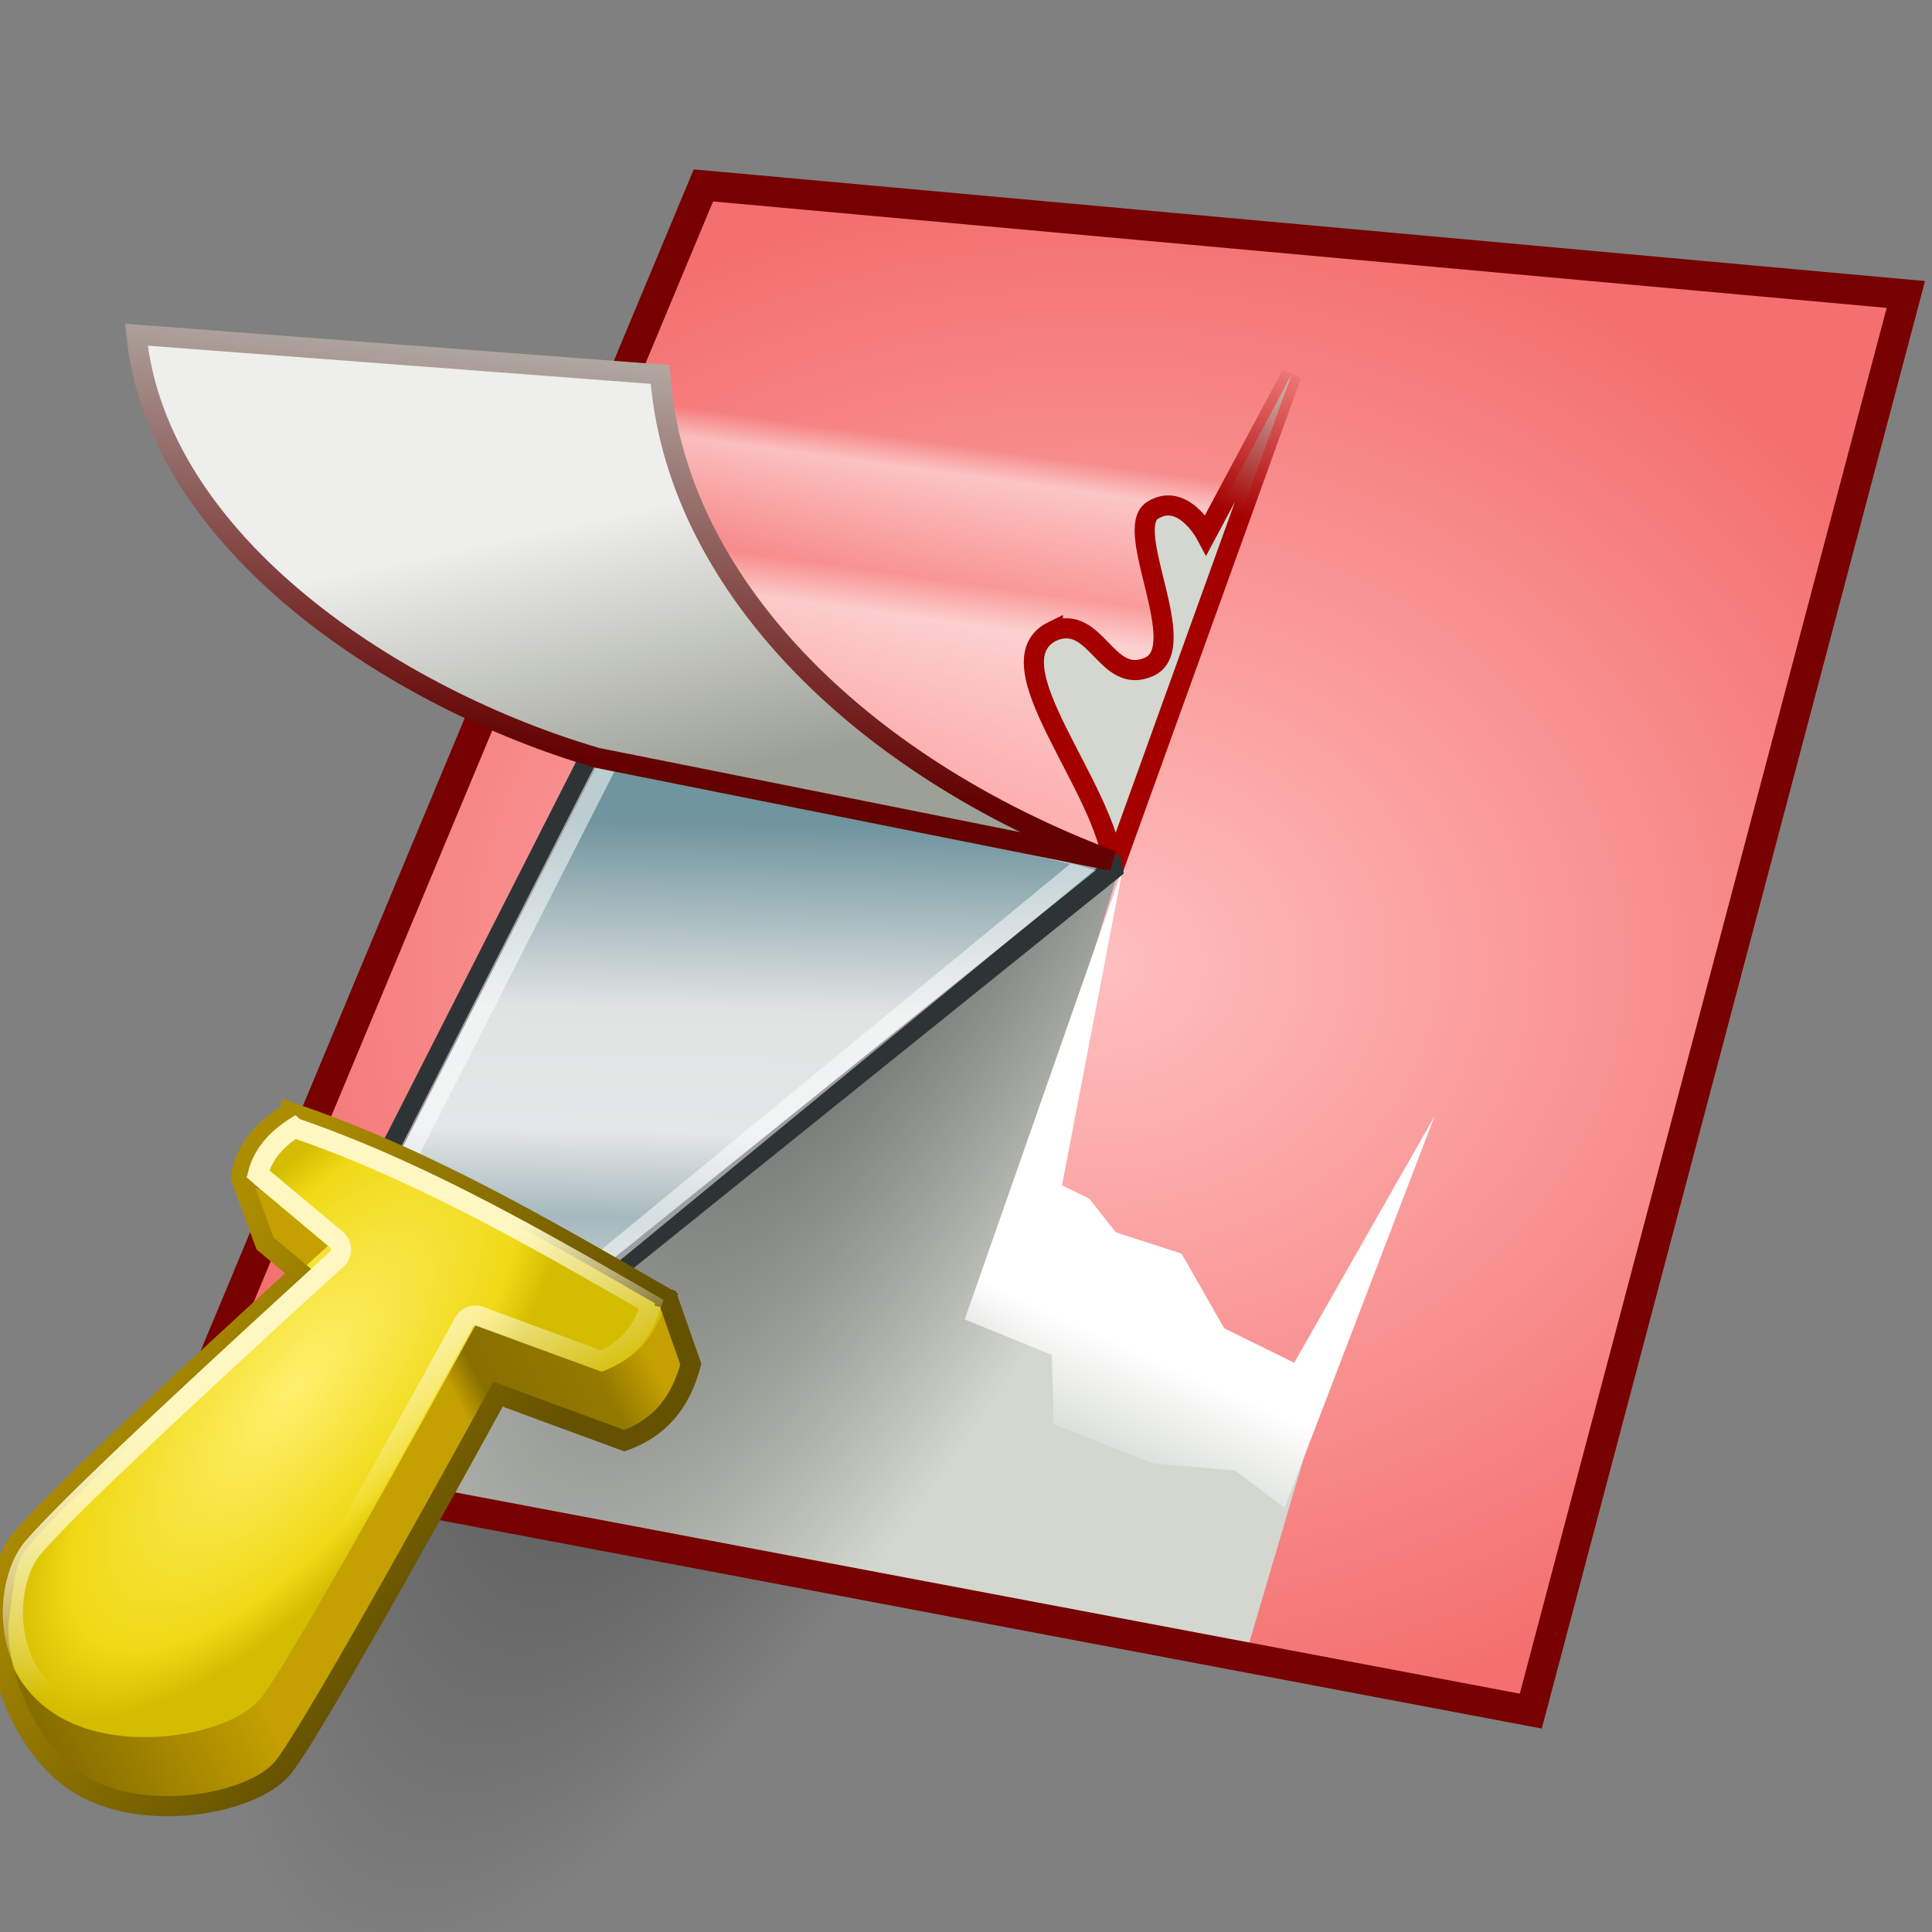 <?xml version="1.0" encoding="UTF-8" standalone="no"?>
<!-- Created with Inkscape (http://www.inkscape.org/) -->

<svg
   width="48"
   height="48"
   viewBox="0 0 48 48"
   version="1.1"
   id="svg1"
   xml:space="preserve"
   xmlns:xlink="http://www.w3.org/1999/xlink"
   xmlns="http://www.w3.org/2000/svg"
   xmlns:svg="http://www.w3.org/2000/svg"><rect x="0" y="0" width="48" height="48" fill="#808080" stroke="none"/><defs
     id="defs1"><linearGradient
       id="linearGradient478"><stop
         style="stop-color:#eccc32;stop-opacity:1;"
         offset="0"
         id="stop478" /><stop
         style="stop-color:#9e3b0d;stop-opacity:0.992;"
         offset="1"
         id="stop479" /></linearGradient><style
       id="style30113">.cls-1{isolation:isolate;}.cls-2{fill:url(#radial-gradient);}.cls-3{opacity:0.4;fill:url(#linear-gradient);}.cls-3,.cls-65{mix-blend-mode:multiply;}.cls-4{fill:url(#linear-gradient-2);}.cls-5{fill:url(#linear-gradient-3);}.cls-6{fill:url(#linear-gradient-4);}.cls-7{fill:url(#linear-gradient-5);}.cls-8{fill:url(#linear-gradient-6);}.cls-9{fill:url(#linear-gradient-7);}.cls-10{fill:#e9b96e;}.cls-11{fill:url(#linear-gradient-8);}.cls-12{fill:url(#linear-gradient-9);}.cls-13{fill:url(#linear-gradient-10);}.cls-14{fill:url(#linear-gradient-11);}.cls-15{opacity:0.55;fill:url(#linear-gradient-12);}.cls-16{fill:url(#linear-gradient-13);}.cls-17,.cls-20,.cls-22,.cls-24,.cls-34,.cls-35,.cls-37,.cls-38,.cls-39,.cls-41,.cls-43,.cls-55,.cls-56,.cls-67{fill:none;}.cls-17{stroke:#3465a4;}.cls-17,.cls-22,.cls-34,.cls-35,.cls-37,.cls-38,.cls-39,.cls-41,.cls-43,.cls-55,.cls-56{stroke-linecap:round;stroke-linejoin:round;}.cls-17,.cls-34,.cls-35,.cls-37,.cls-39,.cls-41,.cls-43,.cls-55,.cls-56{stroke-width:0.7px;}.cls-18{fill:#c28c3f;}.cls-19{fill:url(#linear-gradient-14);}.cls-20{stroke:#b16a10;}.cls-20,.cls-24,.cls-67{stroke-miterlimit:10;}.cls-20,.cls-22,.cls-24,.cls-38,.cls-67{stroke-width:0.35px;}.cls-21{fill:url(#linear-gradient-15);}.cls-22,.cls-24{stroke:#408b09;}.cls-23{fill:url(#linear-gradient-16);}.cls-25{fill:url(#linear-gradient-17);}.cls-26{fill:url(#linear-gradient-18);}.cls-27{fill:url(#linear-gradient-19);}.cls-28{fill:url(#linear-gradient-20);}.cls-29{fill:#408b09;}.cls-30{fill:url(#linear-gradient-21);}.cls-31{fill:url(#linear-gradient-22);}.cls-32{fill:url(#linear-gradient-23);}.cls-33{fill:url(#linear-gradient-24);}.cls-34{stroke:url(#linear-gradient-25);}.cls-35{stroke:url(#linear-gradient-26);}.cls-36{fill:url(#linear-gradient-27);}.cls-37{stroke:url(#linear-gradient-28);}.cls-38{stroke:url(#linear-gradient-29);}.cls-39{stroke:url(#linear-gradient-30);}.cls-40{fill:url(#linear-gradient-31);}.cls-41{stroke:url(#linear-gradient-32);}.cls-42{fill:url(#linear-gradient-33);}.cls-43{stroke:url(#linear-gradient-34);}.cls-44{fill:url(#linear-gradient-35);}.cls-45{fill:url(#linear-gradient-36);}.cls-46{fill:url(#linear-gradient-37);}.cls-47{fill:url(#linear-gradient-38);}.cls-48{fill:url(#linear-gradient-39);}.cls-49{fill:url(#linear-gradient-40);}.cls-50{fill:url(#linear-gradient-41);}.cls-51{fill:url(#linear-gradient-42);}.cls-52{fill:url(#linear-gradient-43);}.cls-53{fill:url(#linear-gradient-44);}.cls-54{fill:url(#linear-gradient-45);}.cls-55{stroke:url(#linear-gradient-46);}.cls-56{stroke:url(#linear-gradient-47);}.cls-57{fill:url(#linear-gradient-48);}.cls-58{fill:url(#linear-gradient-49);}.cls-59{fill:url(#linear-gradient-50);}.cls-60{fill:url(#linear-gradient-51);}.cls-61{fill:#eeeeec;}.cls-62{fill:#3465a4;}.cls-63{fill:#fce94f;}.cls-64{fill:#ef2929;}.cls-65{fill:url(#linear-gradient-52);}.cls-66{fill:url(#linear-gradient-53);}.cls-67{stroke:#204a87;}</style><linearGradient
       id="linearGradient9952"><stop
         style="stop-color:#ffffff;stop-opacity:1;"
         offset="0"
         id="stop9954" /><stop
         style="stop-color:#ffffff;stop-opacity:0;"
         offset="1"
         id="stop9956" /></linearGradient><style
       id="style32014">.cls-1{fill:url(#radial-gradient);}.cls-2{fill:url(#radial-gradient-2);}.cls-3{fill:url(#linear-gradient);}.cls-4{fill:#f57900;}.cls-5{fill:url(#radial-gradient-3);}.cls-6{fill:url(#New_Gradient_Swatch_11);}.cls-7{fill:url(#linear-gradient-2);}.cls-10,.cls-19,.cls-23,.cls-24,.cls-8,.cls-9{fill:none;stroke-linejoin:round;}.cls-8{stroke:#343434;}.cls-10,.cls-24,.cls-8,.cls-9{stroke-linecap:round;}.cls-9{stroke:#ce5c00;}.cls-10{stroke:#333;}.cls-11{fill:url(#radial-gradient-4);}.cls-12{fill:url(#radial-gradient-5);}.cls-13{fill:url(#radial-gradient-6);}.cls-14{fill:url(#radial-gradient-7);}.cls-15{fill:url(#radial-gradient-8);}.cls-16{fill:url(#radial-gradient-9);}.cls-17{fill:url(#radial-gradient-10);}.cls-18{fill:url(#radial-gradient-11);}.cls-19,.cls-23{stroke-width:0.97px;}.cls-19{stroke:url(#linear-gradient-3);}.cls-20{fill:#ce5c00;}.cls-21{fill:url(#radial-gradient-12);}.cls-22{fill:url(#linear-gradient-4);}.cls-23{stroke:url(#linear-gradient-5);}.cls-24{stroke:#757772;stroke-width:0.99px;}</style><linearGradient
       id="linearGradient7992"><stop
         id="stop7994"
         offset="0"
         style="stop-color:#a40000;stop-opacity:1;" /><stop
         id="stop7996"
         offset="1"
         style="stop-color:#a40000;stop-opacity:0;" /></linearGradient><style
       id="style2267">.cls-1{isolation:isolate;}.cls-2{fill:url(#radial-gradient);}.cls-3{fill:url(#linear-gradient);}.cls-10,.cls-25,.cls-4,.cls-5,.cls-9{fill:none;}.cls-4{stroke:#729fcf;}.cls-10,.cls-25,.cls-4,.cls-9{stroke-linecap:round;stroke-linejoin:round;}.cls-4,.cls-5,.cls-9{stroke-width:0.7px;}.cls-5{stroke-miterlimit:10;stroke:url(#linear-gradient-2);}.cls-6{fill:url(#New_Gradient_Swatch_4);}.cls-7{fill:url(#linear-gradient-3);}.cls-8{fill:url(#linear-gradient-4);}.cls-10,.cls-9{stroke:#204a87;}.cls-10,.cls-25{stroke-width:1.4px;}.cls-11{fill:#00255d;}.cls-12{fill:#204a87;}.cls-13,.cls-19,.cls-20,.cls-22,.cls-33{mix-blend-mode:multiply;}.cls-13{fill:url(#linear-gradient-5);}.cls-14{fill:url(#linear-gradient-7);}.cls-15{fill:#232729;}.cls-16{fill:#3465a4;}.cls-17{fill:#c8cdc3;}.cls-18{fill:url(#linear-gradient-8);}.cls-19{fill:url(#linear-gradient-9);}.cls-20{fill:url(#linear-gradient-10);}.cls-21,.cls-23,.cls-34{opacity:0.9;}.cls-21{fill:url(#linear-gradient-11);}.cls-22{fill:url(#linear-gradient-12);}.cls-23{fill:url(#linear-gradient-13);}.cls-24{fill:url(#New_Gradient_Swatch_2);}.cls-25{stroke:#555753;}.cls-26{fill:url(#linear-gradient-14);}.cls-27{fill:url(#linear-gradient-15);}.cls-28{fill:url(#linear-gradient-16);}.cls-29{fill:url(#linear-gradient-17);}.cls-30{fill:url(#linear-gradient-18);}.cls-31{fill:url(#linear-gradient-19);}.cls-32{fill:url(#linear-gradient-20);}.cls-33{fill:url(#linear-gradient-21);}.cls-34{fill:url(#linear-gradient-22);}</style><linearGradient
       id="linearGradient1636"><stop
         style="stop-color:#630000;stop-opacity:1;"
         offset="0"
         id="stop1632" /><stop
         style="stop-color:#babdb6;stop-opacity:1"
         offset="1"
         id="stop1634" /></linearGradient><linearGradient
       id="linearGradient1626"><stop
         style="stop-color:#fef7c1;stop-opacity:1"
         offset="0"
         id="stop1622" /><stop
         style="stop-color:#ffffff;stop-opacity:0;"
         offset="1"
         id="stop1624" /></linearGradient><linearGradient
       id="linearGradient1615"><stop
         style="stop-color:#000000;stop-opacity:0.681"
         offset="0"
         id="stop1611" /><stop
         style="stop-color:#000000;stop-opacity:0;"
         offset="1"
         id="stop1613" /></linearGradient><linearGradient
       id="linearGradient1605"><stop
         style="stop-color:#ad8d00;stop-opacity:1"
         offset="0"
         id="stop1601" /><stop
         style="stop-color:#655200;stop-opacity:1"
         offset="1"
         id="stop1603" /></linearGradient><linearGradient
       id="linearGradient1572"><stop
         style="stop-color:#ffffff;stop-opacity:0"
         offset="0"
         id="stop1568" /><stop
         style="stop-color:#ffffff;stop-opacity:0.524"
         offset="0.395"
         id="stop1576" /><stop
         style="stop-color:#ffffff;stop-opacity:0"
         offset="0.484"
         id="stop1578" /><stop
         style="stop-color:#ffffff;stop-opacity:0.492"
         offset="0.713"
         id="stop1580" /><stop
         style="stop-color:#ffffff;stop-opacity:0"
         offset="0.777"
         id="stop1582" /><stop
         style="stop-color:#ffffff;stop-opacity:0;"
         offset="1"
         id="stop1570" /></linearGradient><linearGradient
       id="linearGradient1556"><stop
         style="stop-color:#ffbfbf;stop-opacity:1"
         offset="0"
         id="stop1552" /><stop
         style="stop-color:#f47070;stop-opacity:1"
         offset="1"
         id="stop1554" /></linearGradient><linearGradient
       id="linearGradient1506"><stop
         style="stop-color:#fff06d;stop-opacity:1"
         offset="0"
         id="stop1502" /><stop
         style="stop-color:#f0d916;stop-opacity:1;"
         offset="0.792"
         id="stop1510" /><stop
         style="stop-color:#d4bd00;stop-opacity:1"
         offset="1"
         id="stop1504" /></linearGradient><linearGradient
       id="linearGradient1480"><stop
         style="stop-color:#826a00;stop-opacity:1"
         offset="0"
         id="stop1476" /><stop
         style="stop-color:#c4a000;stop-opacity:1;"
         offset="0.286"
         id="stop1484" /><stop
         style="stop-color:#c4a000;stop-opacity:1"
         offset="0.704"
         id="stop1490" /><stop
         style="stop-color:#886f00;stop-opacity:1"
         offset="0.743"
         id="stop1486" /><stop
         style="stop-color:#947900;stop-opacity:1"
         offset="0.883"
         id="stop1488" /><stop
         style="stop-color:#c4a000;stop-opacity:1;"
         offset="0.953"
         id="stop1492" /><stop
         style="stop-color:#c4a000;stop-opacity:1"
         offset="1"
         id="stop1478" /></linearGradient><linearGradient
       id="linearGradient1446"><stop
         style="stop-color:#eeeeec;stop-opacity:1;"
         offset="0"
         id="stop1442" /><stop
         style="stop-color:#9ca096;stop-opacity:1"
         offset="1"
         id="stop1444" /></linearGradient><linearGradient
       id="linearGradient1438"><stop
         style="stop-color:#dde2e3;stop-opacity:1"
         offset="0"
         id="stop1434" /><stop
         style="stop-color:#a6b9be;stop-opacity:1"
         offset="0.252"
         id="stop1538" /><stop
         style="stop-color:#e4e6e7;stop-opacity:1"
         offset="0.415"
         id="stop1536" /><stop
         style="stop-color:#e1e3e3;stop-opacity:1"
         offset="0.648"
         id="stop1534" /><stop
         style="stop-color:#71959e;stop-opacity:1"
         offset="1"
         id="stop1436" /></linearGradient><linearGradient
       xlink:href="#linearGradient1438"
       id="linearGradient1440"
       x1="14.286"
       y1="33.348"
       x2="13.461"
       y2="20.111"
       gradientUnits="userSpaceOnUse"
       gradientTransform="matrix(0.986,0.084,-0.084,0.986,5.423,-1.346)" /><linearGradient
       xlink:href="#linearGradient1446"
       id="linearGradient1448"
       x1="13.062"
       y1="14.529"
       x2="14.527"
       y2="21.331"
       gradientUnits="userSpaceOnUse"
       gradientTransform="matrix(0.989,0,0,0.989,3.258,-2.593)" /><linearGradient
       xlink:href="#linearGradient1480"
       id="linearGradient1482"
       x1="1.13"
       y1="47.424"
       x2="16.029"
       y2="35.549"
       gradientUnits="userSpaceOnUse"
       gradientTransform="matrix(0.973,0.177,-0.177,0.973,7.871,-4.855)" /><radialGradient
       xlink:href="#linearGradient1506"
       id="radialGradient1508"
       cx="6.254"
       cy="38.843"
       fx="6.254"
       fy="38.843"
       r="7.97"
       gradientTransform="matrix(0.393,0.316,-0.79,0.982,35.773,-6.488)"
       gradientUnits="userSpaceOnUse" /><linearGradient
       xlink:href="#linearGradient9952"
       id="linearGradient1550"
       x1="24.509"
       y1="32.188"
       x2="23.17"
       y2="35.179"
       gradientUnits="userSpaceOnUse"
       gradientTransform="matrix(0.989,0,0,0.989,3.523,0.542)" /><radialGradient
       xlink:href="#linearGradient1556"
       id="radialGradient1558"
       cx="24.219"
       cy="20.328"
       fx="24.219"
       fy="20.328"
       r="23.147"
       gradientTransform="matrix(0.989,0,0,0.827,3.523,6.274)"
       gradientUnits="userSpaceOnUse" /><linearGradient
       xlink:href="#linearGradient1572"
       id="linearGradient1574"
       x1="16.733"
       y1="15.882"
       x2="18.33"
       y2="4.365"
       gradientUnits="userSpaceOnUse"
       gradientTransform="matrix(0.989,0,0,0.989,3.523,2.978)" /><linearGradient
       xlink:href="#linearGradient1605"
       id="linearGradient1607"
       x1="3.531"
       y1="35.42"
       x2="11.697"
       y2="40.42"
       gradientUnits="userSpaceOnUse"
       gradientTransform="matrix(1.013,0.097,-0.097,1.013,3.793,-4.194)" /><radialGradient
       xlink:href="#linearGradient1615"
       id="radialGradient1617"
       cx="25.483"
       cy="26.975"
       fx="25.483"
       fy="26.975"
       r="8.144"
       gradientTransform="matrix(-1.383,0.248,0.335,-4.358,55.663,126.443)"
       gradientUnits="userSpaceOnUse" /><linearGradient
       xlink:href="#linearGradient1626"
       id="linearGradient1628"
       x1="7.346"
       y1="32.608"
       x2="9.564"
       y2="36.67"
       gradientUnits="userSpaceOnUse" /><linearGradient
       xlink:href="#linearGradient1636"
       id="linearGradient1638"
       x1="20.744"
       y1="18.729"
       x2="22.007"
       y2="7.569"
       gradientUnits="userSpaceOnUse" /><linearGradient
       xlink:href="#linearGradient7992"
       id="linearGradient1646"
       x1="31.016"
       y1="11.997"
       x2="32.724"
       y2="8.247"
       gradientUnits="userSpaceOnUse" /><style
       id="style135397">.cls-1{isolation:isolate;}.cls-2{fill:url(#radial-gradient);}.cls-20,.cls-21,.cls-3,.cls-33{mix-blend-mode:multiply;}.cls-4{fill:url(#linear-gradient);}.cls-5{opacity:0.85;}.cls-6{fill:url(#linear-gradient-2);}.cls-7{fill:url(#linear-gradient-3);}.cls-8{fill:url(#linear-gradient-4);}.cls-9{fill:url(#linear-gradient-5);}.cls-10{fill:url(#linear-gradient-6);}.cls-11{fill:url(#linear-gradient-7);}.cls-12{fill:url(#linear-gradient-8);}.cls-13{fill:url(#linear-gradient-9);}.cls-14,.cls-17,.cls-29,.cls-34,.cls-43,.cls-51,.cls-52,.cls-53,.cls-56,.cls-58{fill:none;}.cls-14{stroke:#3465a4;}.cls-14,.cls-17,.cls-44,.cls-45,.cls-52,.cls-53{stroke-linecap:round;stroke-linejoin:round;}.cls-14,.cls-17,.cls-22,.cls-29,.cls-34{stroke-width:0.7px;}.cls-15{fill:url(#linear-gradient-10);}.cls-16{fill:url(#linear-gradient-11);}.cls-17,.cls-22,.cls-34,.cls-52{stroke:#888a85;}.cls-18{fill:url(#linear-gradient-12);}.cls-19{fill:url(#linear-gradient-13);}.cls-20,.cls-21,.cls-33{opacity:0.4;}.cls-20{fill:url(#linear-gradient-14);}.cls-21{fill:url(#linear-gradient-15);}.cls-22{fill:#888a85;}.cls-22,.cls-29,.cls-34{stroke-linejoin:bevel;}.cls-23{fill:#babdb6;}.cls-24{fill:#eeeeec;}.cls-25{fill:url(#linear-gradient-16);}.cls-26{fill:url(#linear-gradient-17);}.cls-27{fill:url(#linear-gradient-18);}.cls-28{fill:url(#linear-gradient-19);}.cls-29{stroke:#8f5902;}.cls-30{fill:#c17d11;}.cls-31{fill:#e9b96e;}.cls-32{fill:url(#linear-gradient-20);}.cls-33{fill:url(#linear-gradient-21);}.cls-35{fill:url(#linear-gradient-22);}.cls-36{fill:url(#linear-gradient-23);}.cls-37{fill:url(#linear-gradient-24);}.cls-38{fill:url(#linear-gradient-25);}.cls-39{fill:url(#linear-gradient-26);}.cls-40{fill:url(#linear-gradient-27);}.cls-41{fill:url(#linear-gradient-28);}.cls-42{fill:url(#linear-gradient-29);}.cls-43,.cls-51,.cls-56,.cls-58{stroke-miterlimit:10;}.cls-43,.cls-44,.cls-45,.cls-51,.cls-53,.cls-56,.cls-58{stroke-width:0.35px;}.cls-43{stroke:url(#linear-gradient-30);}.cls-44,.cls-45,.cls-58{stroke:#edd400;}.cls-44{fill:url(#linear-gradient-31);}.cls-45{fill:url(#linear-gradient-32);}.cls-46{fill:url(#linear-gradient-33);}.cls-47{fill:url(#linear-gradient-34);}.cls-48{fill:#ad7fa8;}.cls-49{fill:#73d216;}.cls-50{fill:#fcaf3e;}.cls-51{stroke:#e9b96e;}.cls-52{stroke-width:0.95px;}.cls-53{stroke:#eeeeec;}.cls-54{fill:url(#linear-gradient-35);}.cls-55{fill:url(#linear-gradient-36);}.cls-56{stroke:#c4a000;}.cls-57{fill:#fff;}.cls-59{fill:url(#linear-gradient-37);}.cls-60{fill:url(#linear-gradient-38);}.cls-61{fill:url(#linear-gradient-39);}.cls-62{fill:url(#linear-gradient-40);}.cls-63{fill:url(#linear-gradient-41);}.cls-64{fill:url(#linear-gradient-42);}</style><style
       id="style32576">.cls-1{isolation:isolate;}.cls-2{fill:url(#radial-gradient);}.cls-10,.cls-14,.cls-3{fill:none;stroke-width:0.7px;}.cls-14,.cls-3{stroke-linecap:round;stroke-linejoin:round;}.cls-3{stroke:url(#linear-gradient);}.cls-4{fill:url(#linear-gradient-2);}.cls-5{fill:url(#linear-gradient-3);}.cls-6{fill:url(#linear-gradient-4);}.cls-7{mix-blend-mode:multiply;}.cls-8{fill:#888a85;}.cls-9{fill:url(#linear-gradient-5);}.cls-10{stroke:#c17d11;stroke-miterlimit:10;}.cls-11{fill:#c00;}.cls-12{fill:url(#linear-gradient-7);}.cls-13{fill:url(#radial-gradient-2);}.cls-14{stroke:url(#linear-gradient-8);}.cls-15{fill:url(#linear-gradient-9);}.cls-16{fill:url(#linear-gradient-10);}.cls-17{fill:url(#linear-gradient-11);}.cls-18{fill:url(#linear-gradient-12);}.cls-19{fill:url(#linear-gradient-13);}.cls-20{fill:url(#linear-gradient-14);}.cls-21{fill:url(#linear-gradient-15);}.cls-22{fill:url(#linear-gradient-16);}.cls-23{fill:#fff;}.cls-24{fill:url(#linear-gradient-17);}.cls-25{fill:url(#linear-gradient-18);}.cls-26{fill:url(#linear-gradient-19);}.cls-27{fill:url(#linear-gradient-20);}.cls-28{fill:url(#linear-gradient-21);}</style><style
       id="style1">.cls-1{fill:url(#radial-gradient);}.cls-2{fill:#ad7fa8;}.cls-3{fill:url(#linear-gradient);}.cls-4,.cls-5{fill:url(#linear-gradient-2);}.cls-5{opacity:0.2;}.cls-6{opacity:0.7;fill:url(#linear-gradient-4);}.cls-10,.cls-14,.cls-16,.cls-7,.cls-8{fill:none;}.cls-7,.cls-8{stroke:#cc9ac9;}.cls-10,.cls-7,.cls-8{stroke-miterlimit:10;}.cls-14,.cls-7{stroke-width:0.7px;}.cls-8{stroke-width:0.5px;}.cls-9{fill:#8ae234;}.cls-10{stroke:#4e9a06;stroke-width:1.4px;}.cls-11{fill:#4e9a06;}.cls-12{fill:#e7bc7b;}.cls-13{fill:#edd400;}.cls-14{stroke:#8f5902;}.cls-14,.cls-16{stroke-linecap:round;stroke-linejoin:round;}.cls-15{fill:#f57900;}.cls-16{stroke:#eeeeec;}.cls-17{fill:#8f5902;}</style><style
       id="style6884">.cls-1{fill:url(#radial-gradient);}.cls-2{fill:#c17d11;}.cls-3{fill:url(#linear-gradient);}.cls-4{fill:url(#linear-gradient-2);}.cls-5{fill:#8f5902;}.cls-6{fill:#e9b96e;}.cls-7{fill:url(#linear-gradient-3);}.cls-8{fill:url(#linear-gradient-4);}.cls-16,.cls-29,.cls-9{fill:none;}.cls-9{stroke:#8f5902;stroke-miterlimit:10;}.cls-10{fill:#ef2929;}.cls-11{fill:url(#linear-gradient-6);}.cls-12{fill:url(#linear-gradient-7);}.cls-13{fill:url(#linear-gradient-8);}.cls-14{fill:url(#linear-gradient-9);}.cls-15{fill:url(#linear-gradient-10);}.cls-16{stroke:#a40000;}.cls-16,.cls-29{stroke-linecap:round;stroke-linejoin:round;stroke-width:0.7px;}.cls-17{fill:url(#linear-gradient-11);}.cls-18{fill:url(#linear-gradient-12);}.cls-19{fill:url(#linear-gradient-13);}.cls-20{fill:url(#linear-gradient-14);}.cls-21{fill:url(#linear-gradient-15);}.cls-22{fill:url(#linear-gradient-16);}.cls-23{fill:url(#linear-gradient-17);}.cls-24{fill:url(#linear-gradient-18);}.cls-25{fill:url(#linear-gradient-19);}.cls-26{fill:url(#linear-gradient-20);}.cls-27{fill:url(#linear-gradient-21);}.cls-28{fill:url(#linear-gradient-22);}.cls-29{stroke:#555753;}.cls-30{fill:url(#linear-gradient-23);}.cls-31{fill:url(#linear-gradient-24);}.cls-32{fill:url(#linear-gradient-25);}</style><style
       id="style1-1">.cls-1{fill:#8ae234;}.cls-11,.cls-12,.cls-18,.cls-19,.cls-2,.cls-22,.cls-26,.cls-31,.cls-32,.cls-4,.cls-5,.cls-6{fill:none;}.cls-2,.cls-5{stroke:#4e9a06;}.cls-2{stroke-miterlimit:10;}.cls-11,.cls-19,.cls-2{stroke-width:0.7px;}.cls-3{fill:url(#radial-gradient);}.cls-4{stroke:#fff;stroke-width:2.5px;opacity:0.3;}.cls-11,.cls-12,.cls-18,.cls-19,.cls-22,.cls-26,.cls-31,.cls-32,.cls-4,.cls-5,.cls-6{stroke-linecap:round;stroke-linejoin:round;}.cls-5{stroke-width:3px;}.cls-19,.cls-6{stroke:#8ae234;}.cls-6{stroke-width:1.5px;}.cls-7{fill:url(#linear-gradient);}.cls-8{fill:url(#linear-gradient-2);}.cls-9{fill:url(#linear-gradient-3);}.cls-10{fill:#00255d;}.cls-11,.cls-22{stroke:#3465a4;}.cls-12{stroke:url(#linear-gradient-4);}.cls-13{fill:url(#linear-gradient-5);}.cls-14{fill:#204a87;}.cls-15{fill:url(#linear-gradient-6);}.cls-16{fill:url(#linear-gradient-7);}.cls-17{fill:url(#linear-gradient-8);}.cls-18{stroke:url(#linear-gradient-9);}.cls-20{fill:url(#linear-gradient-10);}.cls-21{fill:url(#linear-gradient-11);}.cls-22{stroke-width:0.35px;}.cls-23{fill:url(#linear-gradient-12);}.cls-24{fill:url(#linear-gradient-13);}.cls-25{fill:url(#linear-gradient-14);}.cls-26{stroke:url(#linear-gradient-15);}.cls-27{fill:url(#linear-gradient-16);}.cls-28{fill:url(#linear-gradient-17);}.cls-29{fill:url(#linear-gradient-18);}.cls-30{fill:#3465a4;}.cls-31{stroke:url(#linear-gradient-19);}.cls-32{stroke:url(#linear-gradient-20);}</style><style
       id="style146622">.cls-1{isolation:isolate;}.cls-2{fill:url(#radial-gradient);}.cls-15,.cls-16,.cls-18,.cls-3,.cls-9{mix-blend-mode:multiply;}.cls-10,.cls-11,.cls-21,.cls-4,.cls-5{fill:none;}.cls-4{stroke:#729fcf;}.cls-21,.cls-4,.cls-5{stroke-miterlimit:10;}.cls-10,.cls-11,.cls-4,.cls-5{stroke-width:0.7px;}.cls-21,.cls-5{stroke:#3465a4;}.cls-6{fill:#3465a4;}.cls-7{fill:url(#linear-gradient);}.cls-8{fill:url(#linear-gradient-2);}.cls-9{fill:url(#linear-gradient-3);}.cls-10,.cls-11{stroke-linecap:round;stroke-linejoin:round;}.cls-10{stroke:url(#linear-gradient-4);}.cls-11{stroke:url(#linear-gradient-5);}.cls-12{fill:#231f20;}.cls-13{fill:#204a87;}.cls-14{fill:url(#linear-gradient-6);}.cls-15{fill:url(#linear-gradient-7);}.cls-16{fill:url(#linear-gradient-8);}.cls-17{fill:url(#linear-gradient-9);}.cls-18{fill:url(#linear-gradient-10);}.cls-19{fill:#729fcf;}.cls-20{fill:url(#linear-gradient-11);}.cls-21{stroke-width:0.35px;}.cls-22{fill:url(#linear-gradient-13);}.cls-23{fill:url(#linear-gradient-14);}</style><style
       id="style148850">.cls-1{isolation:isolate;}.cls-2{fill:url(#radial-gradient);}.cls-3{fill:url(#radial-gradient-2);}.cls-4{mix-blend-mode:multiply;}.cls-19,.cls-5,.cls-8{fill:none;stroke:#3465a4;}.cls-19,.cls-5{stroke-linecap:round;stroke-linejoin:round;}.cls-5{stroke-width:0.7px;}.cls-6{fill:url(#linear-gradient);}.cls-7{fill:url(#linear-gradient-2);}.cls-8{stroke-miterlimit:10;}.cls-19,.cls-8{stroke-width:0.35px;}.cls-9{fill:url(#linear-gradient-3);}.cls-10{fill:url(#linear-gradient-4);}.cls-11{fill:url(#linear-gradient-5);}.cls-12{fill:url(#linear-gradient-6);}.cls-13{fill:url(#linear-gradient-7);}.cls-14{fill:url(#linear-gradient-8);}.cls-15{fill:url(#linear-gradient-9);}.cls-16{fill:url(#linear-gradient-10);}.cls-17{fill:url(#linear-gradient-11);}.cls-18{fill:url(#linear-gradient-12);}.cls-20{fill:url(#linear-gradient-13);}.cls-21{fill:url(#linear-gradient-14);}.cls-22{fill:url(#linear-gradient-15);}.cls-23,.cls-27{fill:#3465a4;}.cls-24{fill:url(#linear-gradient-16);}.cls-25{fill:url(#linear-gradient-17);}.cls-26{fill:#204a87;}.cls-27{opacity:0.41;}.cls-28{fill:url(#linear-gradient-18);}.cls-29{fill:url(#linear-gradient-19);}.cls-30{fill:url(#linear-gradient-20);}.cls-31{fill:url(#linear-gradient-21);}.cls-32{fill:url(#linear-gradient-22);}.cls-33{fill:url(#linear-gradient-23);}.cls-34{fill:url(#linear-gradient-24);}.cls-35{fill:url(#linear-gradient-25);}.cls-36{fill:url(#linear-gradient-26);}.cls-37{fill:url(#linear-gradient-27);}.cls-38{fill:url(#linear-gradient-28);}.cls-39{fill:url(#linear-gradient-29);}.cls-40{fill:url(#linear-gradient-30);}.cls-41{fill:url(#linear-gradient-31);}.cls-42{fill:url(#linear-gradient-32);}.cls-43{fill:url(#linear-gradient-33);}.cls-44{fill:url(#linear-gradient-34);}.cls-45{fill:url(#linear-gradient-35);}.cls-46{fill:url(#linear-gradient-36);}</style><style
       id="style1028">.cls-1,.cls-11,.cls-9{fill:none;}.cls-2{fill:url(#radial-gradient);}.cls-3{fill:#c4a000;}.cls-4{fill:url(#radial-gradient-2);}.cls-5{fill:url(#radial-gradient-3);}.cls-6{fill:url(#radial-gradient-4);}.cls-7{fill:#900004;}.cls-8{fill:url(#linear-gradient);}.cls-9{stroke:#757772;}.cls-11,.cls-9{stroke-linecap:round;stroke-linejoin:round;stroke-width:0.7px;}.cls-10{fill:url(#linear-gradient-2);}.cls-11{stroke:#900004;}.cls-12{clip-path:url(#clip-path);}.cls-13{fill:url(#radial-gradient-5);}.cls-14{fill:url(#linear-gradient-3);}.cls-15{fill:url(#linear-gradient-4);}.cls-16{fill:url(#linear-gradient-5);}.cls-17{fill:url(#linear-gradient-6);}.cls-18{fill:url(#radial-gradient-6);}.cls-19{fill:url(#radial-gradient-7);}.cls-20{fill:url(#linear-gradient-7);}.cls-21{fill:url(#linear-gradient-8);}.cls-22{fill:url(#linear-gradient-9);}.cls-23{fill:url(#linear-gradient-10);}.cls-24,.cls-29{opacity:0.72;}.cls-24{fill:url(#linear-gradient-13);}.cls-25{fill:url(#linear-gradient-14);}.cls-26{fill:url(#linear-gradient-15);}.cls-27{fill:url(#linear-gradient-16);}.cls-28{fill:url(#linear-gradient-17);}.cls-29{fill:url(#linear-gradient-21);}</style><style
       id="style1-0">.cls-1{fill:url(#radial-gradient);}.cls-10,.cls-12,.cls-15,.cls-16,.cls-2,.cls-21,.cls-22,.cls-9{fill:none;}.cls-2{stroke:#f57f7f;stroke-width:0.7px;stroke-dasharray:2.5 1.5;}.cls-12,.cls-2,.cls-22{stroke-miterlimit:10;}.cls-3{fill:#f57f7f;}.cls-4{fill:url(#linear-gradient);}.cls-5{fill:url(#linear-gradient-2);}.cls-6{fill:url(#linear-gradient-3);}.cls-7{fill:url(#linear-gradient-4);}.cls-8{fill:url(#linear-gradient-5);}.cls-12,.cls-9{stroke:#729fcf;}.cls-10,.cls-15,.cls-16,.cls-21,.cls-9{stroke-linecap:round;stroke-linejoin:round;}.cls-10,.cls-12,.cls-21,.cls-22,.cls-9{stroke-width:0.35px;}.cls-10{stroke:#aec8e4;}.cls-11{fill:url(#linear-gradient-6);}.cls-13{fill:url(#linear-gradient-7);}.cls-14{fill:#d0f3ae;}.cls-15{stroke:#fff;stroke-width:3.5px;opacity:0.5;}.cls-16{stroke:#8ae234;stroke-width:1.5px;}.cls-17{fill:url(#radial-gradient-2);}.cls-18{fill:#fdeaea;}.cls-19{fill:url(#radial-gradient-3);}.cls-20{fill:#fabfbf;}.cls-21{stroke:#ef2929;}.cls-22{stroke:#a40000;}.cls-23{fill:#a40000;}.cls-24{fill:#c00;}</style><style
       id="style136602">.cls-1,.cls-13,.cls-19,.cls-25,.cls-36,.cls-40,.cls-55,.cls-58,.cls-61,.cls-77{fill:none;}.cls-2{isolation:isolate;}.cls-3{fill:url(#radial-gradient);}.cls-38,.cls-4,.cls-81,.cls-82,.cls-84{mix-blend-mode:multiply;}.cls-26,.cls-28,.cls-5,.cls-74{stroke:#4e9a06;}.cls-25,.cls-26,.cls-28,.cls-38,.cls-5,.cls-63,.cls-64,.cls-74{stroke-miterlimit:10;}.cls-13,.cls-19,.cls-25,.cls-26,.cls-28,.cls-5,.cls-55,.cls-58,.cls-63,.cls-64,.cls-74,.cls-77{stroke-width:0.35px;}.cls-5{fill:url(#New_Gradient_Swatch_4);}.cls-6{fill:url(#linear-gradient);}.cls-7{fill:url(#linear-gradient-2);}.cls-8{fill:url(#linear-gradient-3);}.cls-9{fill:url(#linear-gradient-4);}.cls-10{fill:url(#linear-gradient-5);}.cls-11{fill:#ad7fa8;}.cls-12{clip-path:url(#clip-path);}.cls-13{stroke:#5c3566;}.cls-13,.cls-19,.cls-36,.cls-40,.cls-55,.cls-58,.cls-61,.cls-77{stroke-linecap:round;stroke-linejoin:round;}.cls-14{fill:url(#linear-gradient-6);}.cls-15{fill:#755076;}.cls-16{fill:#5c3566;}.cls-17{fill:#babdb6;}.cls-18{clip-path:url(#clip-path-2);}.cls-19{stroke:#204a87;}.cls-20{fill:url(#linear-gradient-7);}.cls-21{fill:#888a85;}.cls-22{fill:#204a87;}.cls-23{fill:url(#New_Gradient_Swatch_4-2);}.cls-24{fill:url(#New_Gradient_Swatch_4-3);}.cls-25{stroke:#73d216;}.cls-26{fill:url(#New_Gradient_Swatch_4-4);}.cls-27{fill:url(#New_Gradient_Swatch_4-5);}.cls-28{fill:url(#New_Gradient_Swatch_4-6);}.cls-29{fill:#729fcf;}.cls-30{clip-path:url(#clip-path-3);}.cls-31{fill:url(#linear-gradient-8);}.cls-32,.cls-51{fill:#3465a4;}.cls-33{clip-path:url(#clip-path-4);}.cls-34{fill:url(#linear-gradient-9);}.cls-35{fill:url(#linear-gradient-10);}.cls-36{stroke:#fff;stroke-width:0.3px;}.cls-37{fill:#eeeeec;}.cls-38,.cls-39{fill:#fff;}.cls-38,.cls-63,.cls-64{stroke:#888a85;}.cls-38{stroke-width:0.75px;opacity:0.43;}.cls-40{stroke:#555753;}.cls-40,.cls-61{stroke-width:0.7px;}.cls-41{fill:url(#linear-gradient-11);}.cls-42{fill:url(#linear-gradient-12);}.cls-43{fill:url(#linear-gradient-13);}.cls-44{fill:url(#linear-gradient-14);}.cls-45{clip-path:url(#clip-path-5);}.cls-46{fill:url(#linear-gradient-15);}.cls-47{clip-path:url(#clip-path-6);}.cls-48{fill:url(#linear-gradient-16);}.cls-49{clip-path:url(#clip-path-7);}.cls-50{fill:url(#linear-gradient-17);}.cls-51{opacity:0.47;}.cls-52{clip-path:url(#clip-path-8);}.cls-53{fill:url(#linear-gradient-18);}.cls-54{opacity:0.62;}.cls-55{stroke:#729fcf;}.cls-56{clip-path:url(#clip-path-9);}.cls-57{fill:url(#linear-gradient-19);}.cls-58{stroke:#ad7fa8;}.cls-59{fill:url(#linear-gradient-20);}.cls-60{fill:url(#linear-gradient-21);}.cls-61{stroke:#2e3436;}.cls-62{fill:url(#linear-gradient-22);}.cls-63{fill:url(#linear-gradient-23);}.cls-64{fill:url(#linear-gradient-24);}.cls-65{fill:url(#linear-gradient-25);}.cls-66{fill:url(#linear-gradient-26);}.cls-67{fill:url(#linear-gradient-27);}.cls-68{fill:url(#linear-gradient-28);}.cls-69{fill:#555753;}.cls-70{fill:url(#linear-gradient-29);}.cls-71{fill:url(#linear-gradient-30);}.cls-72{fill:url(#linear-gradient-31);}.cls-73{fill:url(#linear-gradient-32);}.cls-74{fill:url(#New_Gradient_Swatch_4-7);}.cls-75{fill:#fce94f;}.cls-76{clip-path:url(#clip-path-10);}.cls-77{stroke:#c4a000;}.cls-78{fill:url(#linear-gradient-33);}.cls-79{fill:#edd400;}.cls-80{fill:#c4a000;}.cls-81{fill:url(#linear-gradient-34);}.cls-82{fill:url(#linear-gradient-35);}.cls-83{fill:url(#linear-gradient-36);}.cls-84{fill:url(#linear-gradient-37);}.cls-85{fill:url(#linear-gradient-38);}.cls-86{fill:url(#linear-gradient-39);}.cls-87{fill:url(#linear-gradient-40);}.cls-88{fill:url(#linear-gradient-41);}</style><style
       id="style45970">.cls-1{fill:url(#radial-gradient);}.cls-2,.cls-26{fill:#204a87;}.cls-3{fill:url(#linear-gradient);}.cls-4{fill:url(#linear-gradient-2);}.cls-5{fill:#babdb6;}.cls-6{fill:url(#linear-gradient-3);}.cls-11,.cls-14,.cls-15,.cls-20,.cls-21,.cls-24,.cls-28,.cls-31,.cls-32,.cls-7,.cls-9{fill:none;}.cls-16,.cls-7,.cls-9{stroke:#d0dfef;}.cls-11,.cls-16,.cls-26,.cls-28,.cls-7{stroke-miterlimit:10;}.cls-11,.cls-14,.cls-15,.cls-16,.cls-20,.cls-21,.cls-24,.cls-26,.cls-28,.cls-7,.cls-9{stroke-width:0.35px;}.cls-8{fill:url(#linear-gradient-4);}.cls-14,.cls-15,.cls-20,.cls-21,.cls-24,.cls-31,.cls-32,.cls-9{stroke-linecap:round;stroke-linejoin:round;}.cls-10{fill:url(#linear-gradient-5);}.cls-11,.cls-24{stroke:#729fcf;}.cls-12{fill:url(#linear-gradient-6);}.cls-13{fill:url(#linear-gradient-7);}.cls-14,.cls-26,.cls-28{stroke:#3465a4;}.cls-15{stroke:url(#New_Gradient_Swatch_2);}.cls-16,.cls-27{fill:#729fcf;}.cls-17{fill:url(#linear-gradient-8);}.cls-18{fill:url(#linear-gradient-9);}.cls-19{fill:url(#New_Gradient_Swatch_2-2);}.cls-20{stroke:url(#New_Gradient_Swatch_2-3);}.cls-21{stroke:url(#New_Gradient_Swatch_2-4);}.cls-22{fill:url(#linear-gradient-10);}.cls-23{fill:url(#linear-gradient-11);}.cls-25{fill:url(#linear-gradient-12);}.cls-29{fill:url(#linear-gradient-13);}.cls-30{opacity:0.3;}.cls-31{stroke:#fff;stroke-width:1.5px;}.cls-32{stroke:#8ae234;stroke-width:0.7px;}.cls-33{fill:url(#radial-gradient-2);}.cls-34{fill:url(#radial-gradient-3);}.cls-35{fill:url(#radial-gradient-4);}.cls-36{fill:url(#radial-gradient-5);}.cls-37{fill:url(#radial-gradient-6);}.cls-38{fill:url(#radial-gradient-7);}.cls-39{fill:url(#radial-gradient-8);}.cls-40{fill:url(#radial-gradient-9);}.cls-41{fill:url(#radial-gradient-10);}.cls-42{fill:url(#radial-gradient-11);}.cls-43{fill:url(#radial-gradient-12);}.cls-44{fill:url(#radial-gradient-13);}.cls-45{fill:url(#radial-gradient-14);}.cls-46{fill:url(#radial-gradient-15);}.cls-47{fill:url(#radial-gradient-16);}</style></defs><g
     id="layer7"><g
       id="layer1-25"
       transform="translate(-0.223,0.841)"><path
         style="fill:#d3d7cf;fill-rule:evenodd;stroke:none;stroke-width:1px;stroke-linecap:butt;stroke-linejoin:miter;stroke-opacity:1"
         d="M 4.539,35.296 17.699,3.766 47.38,6.54 38.062,41.735 Z"
         id="path1454" /><ellipse
         style="color:#000000;font-variation-settings:normal;overflow:visible;opacity:1;vector-effect:none;fill:url(#radialGradient1617);fill-opacity:1;stroke:none;stroke-width:0.514;stroke-linecap:butt;stroke-linejoin:miter;stroke-miterlimit:4;stroke-dasharray:none;stroke-dashoffset:0;stroke-opacity:1;stop-color:#000000;stop-opacity:1"
         id="path1609"
         cx="28.36"
         cy="32.646"
         rx="10.744"
         ry="18.799"
         transform="matrix(1,0,-0.323,0.946,0,0)" /><path
         style="fill:url(#radialGradient1558);fill-opacity:1;fill-rule:evenodd;stroke:none;stroke-width:1px;stroke-linecap:butt;stroke-linejoin:miter;stroke-opacity:1"
         d="m 7.895,35.914 5.609,-13.204 14.573,-2.12 -2.341,7.64 7.022,6.668 -1.59,5.387 7.151,1.365 L 47.681,6.5 17.832,3.942 4.583,35.296 Z"
         id="path1452" /><path
         style="fill:none;fill-rule:evenodd;stroke:#770000;stroke-width:0.75;stroke-linecap:butt;stroke-linejoin:miter;stroke-miterlimit:4;stroke-dasharray:none;stroke-opacity:1"
         d="M 4.539,35.296 17.699,3.766 47.573,6.475 38.255,41.671 Z"
         id="path1450" /><path
         style="fill:url(#linearGradient1550);fill-opacity:1;fill-rule:evenodd;stroke:none;stroke-width:1px;stroke-linecap:butt;stroke-linejoin:miter;stroke-opacity:1"
         d="m 28.121,20.723 -3.93,11.217 2.164,0.883 0.044,1.722 2.473,0.972 2.031,0.177 1.237,0.927 3.727,-9.737 -3.489,6.132 -1.739,-0.855 -1.06,-1.855 -1.634,-0.53 -0.662,-0.839 -0.675,-0.328 z"
         id="path1522" /><path
         style="fill:url(#linearGradient1574);fill-opacity:1;fill-rule:evenodd;stroke:none;stroke-width:1px;stroke-linecap:butt;stroke-linejoin:miter;stroke-opacity:1"
         d="M 14.765,18.028 16.451,5.913 32.19,8.598 27.943,20.714 Z"
         id="path1566" /><path
         style="fill:#d3d7cf;fill-rule:evenodd;stroke:url(#linearGradient1646);stroke-width:0.5;stroke-linecap:butt;stroke-linejoin:miter;stroke-miterlimit:4;stroke-dasharray:none;stroke-opacity:1"
         d="m 26.382,14.839 c 1.093,-0.44 1.313,1.364 2.389,0.888 1.075,-0.476 -0.667,-3.417 0.088,-3.89 0.755,-0.474 1.327,0.605 1.327,0.605 L 32.31,8.465 27.886,20.741 c -0.161,-2.024 -3.099,-5.126 -1.504,-5.903 z"
         id="path1542" /><path
         style="fill:url(#linearGradient1440);fill-opacity:1;fill-rule:evenodd;stroke:#2e3436;stroke-width:0.5;stroke-linecap:butt;stroke-linejoin:bevel;stroke-miterlimit:4;stroke-dasharray:none;stroke-opacity:1"
         d="M 15.287,17.157 27.987,20.668 15.021,31.103 9.743,28.066 Z"
         id="path1410" /><path
         style="fill:url(#linearGradient1482);fill-opacity:1;fill-rule:evenodd;stroke:none;stroke-width:0.5;stroke-linecap:butt;stroke-linejoin:miter;stroke-miterlimit:4;stroke-dasharray:none;stroke-opacity:1"
         d="m 6.411,28.634 10.443,2.716 0.57,1.624 c -0.228,0.846 -0.677,1.546 -1.65,1.899 l -3.139,-1.155 c 0,0 -4.593,8.4 -5.363,9.302 -0.77,0.902 -3.552,1.398 -5.145,0.32 C 0.534,42.261 -0.296,39.889 0.443,38.858 1.182,37.828 8.969,31.748 8.969,31.748 L 6.844,29.97 Z"
         id="path1474" /><path
         style="fill:none;fill-rule:evenodd;stroke:#ffffff;stroke-width:0.5;stroke-linecap:butt;stroke-linejoin:miter;stroke-miterlimit:4;stroke-dasharray:none;stroke-opacity:0.528"
         d="m 10.089,28.393 5.402,-10.625 11.875,2.723 -12.589,10.357 z"
         id="path1630" /><path
         style="fill:url(#linearGradient1448);fill-opacity:1;fill-rule:evenodd;stroke:url(#linearGradient1638);stroke-width:0.5;stroke-linecap:butt;stroke-linejoin:miter;stroke-miterlimit:4;stroke-dasharray:none;stroke-opacity:1"
         d="M 27.856,20.546 15.049,17.985 C 10.099,16.536 4.125,12.684 3.612,7.475 L 16.623,8.462 c 0.368,5.119 4.888,9.699 11.233,12.084 z"
         id="path1414" /><path
         style="fill:url(#radialGradient1508);fill-opacity:1;fill-rule:evenodd;stroke:none;stroke-width:0.75;stroke-linecap:butt;stroke-linejoin:miter;stroke-miterlimit:4;stroke-dasharray:none;stroke-opacity:1"
         d="m 7.478,26.719 c 3.275,1.096 6.307,2.868 9.346,4.62 -0.228,0.846 -0.677,1.546 -1.65,1.899 l -3.139,-1.155 c 0,0 -4.593,8.4 -5.363,9.302 -0.77,0.902 -3.552,1.398 -5.145,0.32 C -0.066,40.626 -0.035,38.455 0.704,37.425 1.443,36.394 8.369,30.113 8.369,30.113 l -2.125,-1.778 c 0.111,-0.727 0.587,-1.225 1.233,-1.616 z"
         id="path1412" /><path
         id="path1592"
         style="fill:none;fill-opacity:1;fill-rule:evenodd;stroke:url(#linearGradient1607);stroke-width:0.5;stroke-linecap:butt;stroke-linejoin:miter;stroke-miterlimit:4;stroke-dasharray:none;stroke-opacity:1"
         d="M 7.439,26.799 C 6.793,27.189 6.318,27.688 6.207,28.415 l 0.6,1.636 0.879,0.737 c -1.046,0.951 -6.348,5.781 -7.02,6.718 -0.337,0.47 -0.346,0.954 -0.471,1.913 -0.124,0.958 0.513,3.067 1.894,4.001 1.593,1.078 4.374,0.583 5.144,-0.32 0.77,-0.902 5.364,-9.302 5.364,-9.302 l 3.138,1.155 c 0.973,-0.353 1.423,-1.053 1.651,-1.9 l -0.569,-1.623 -0.031,-0.009 c 1.72e-4,-6.34e-4 1.7e-5,-0.001 1.94e-4,-0.002 -3.039,-1.752 -6.072,-3.525 -9.347,-4.622 z" /><path
         id="path1619"
         style="fill:none;fill-opacity:1;fill-rule:evenodd;stroke:url(#linearGradient1628);stroke-width:0.5;stroke-linecap:butt;stroke-linejoin:miter;stroke-miterlimit:4;stroke-dasharray:none;stroke-opacity:1"
         d="m 7.535,27.09 c -0.472,0.308 -0.78,0.668 -0.902,1.145 l 1.945,1.629 a 0.326,0.326 0 0 1 0.01,0.492 c 0,0 -1.729,1.569 -3.551,3.266 -0.911,0.848 -1.846,1.728 -2.596,2.459 -0.75,0.731 -1.335,1.344 -1.471,1.533 -0.307,0.429 -0.494,1.163 -0.404,1.893 0.089,0.73 0.433,1.446 1.145,1.928 0.704,0.477 1.729,0.625 2.664,0.529 0.935,-0.096 1.771,-0.463 2.049,-0.789 0.134,-0.157 0.592,-0.878 1.129,-1.789 0.537,-0.911 1.183,-2.045 1.805,-3.15 1.243,-2.211 2.391,-4.309 2.391,-4.309 a 0.326,0.326 0 0 1 0.4,-0.15 l 3.008,1.109 c 0.705,-0.287 1.036,-0.78 1.248,-1.406 -2.902,-1.674 -5.789,-3.334 -8.869,-4.389 z"
         transform="translate(0,0.089)" /></g></g></svg>

